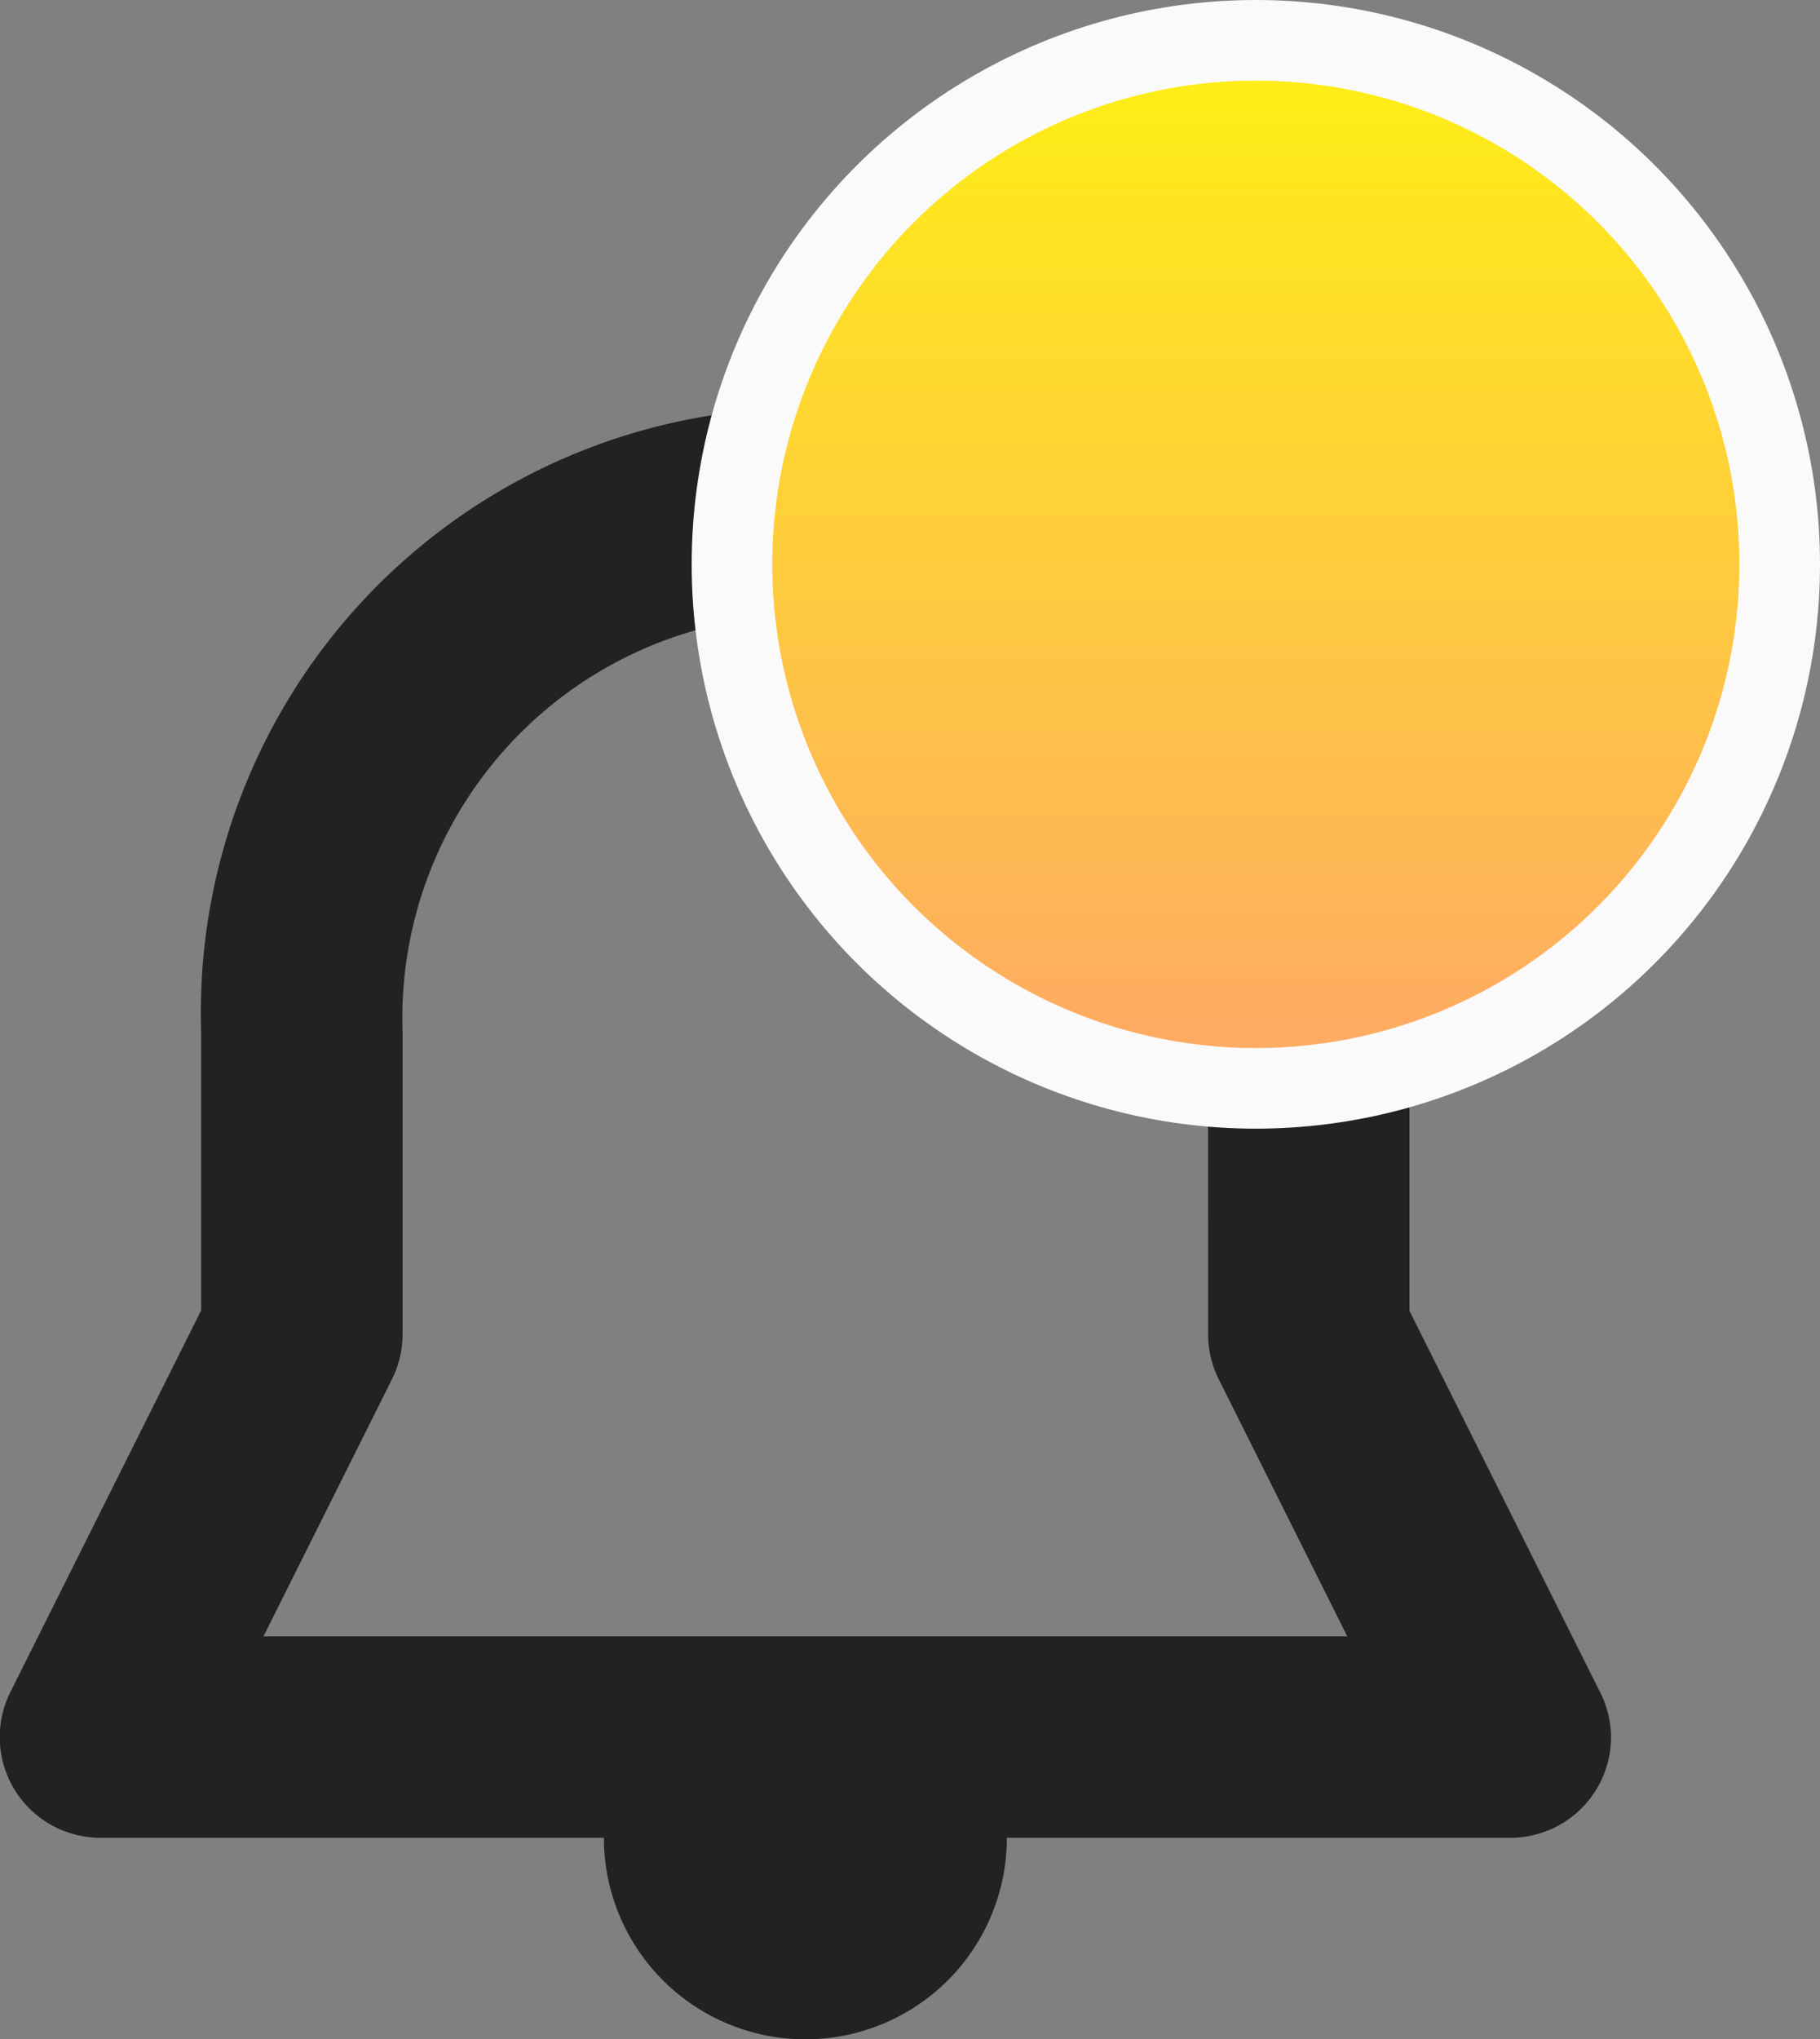 <svg xmlns="http://www.w3.org/2000/svg" xmlns:xlink="http://www.w3.org/1999/xlink" width="22.582" height="25.295" viewBox="0 0 22.582 25.295">
  <rect x="0" y="0" width="22.582" height="25.295" fill="#808080" stroke="none"/>
  <defs>
    <linearGradient id="linear-gradient" x1="0.5" x2="0.5" y2="1" gradientUnits="objectBoundingBox">
      <stop offset="0" stop-color="#fef014"/>
      <stop offset="1" stop-color="#fea866"/>
    </linearGradient>
  </defs>
  <g id="Notification" transform="translate(0 0.5)">
    <path id="activity" d="M3047.989,927.241a1.249,1.249,0,0,1-1.25,1.249h-6.246a2.5,2.5,0,1,1-5,0h-6.247a1.249,1.249,0,0,1-1.117-1.808h0l2.367-4.734V918.5a7.5,7.5,0,1,1,14.992,0v3.453l2.367,4.734h0A1.245,1.245,0,0,1,3047.989,927.241Zm-5-8.745a5,5,0,1,0-9.994,0v3.748a1.243,1.243,0,0,1-.132.559h0l-1.594,3.189h13.448l-1.595-3.189h0a1.247,1.247,0,0,1-.132-.559Z" transform="translate(-3028 -906.194)" fill="#222"/>
    <circle id="dot" cx="6.5" cy="6.5" r="6.5" transform="translate(9.082)" stroke="#fafafa" stroke-width="1" fill="url(#linear-gradient)"/>
  </g>
</svg>
